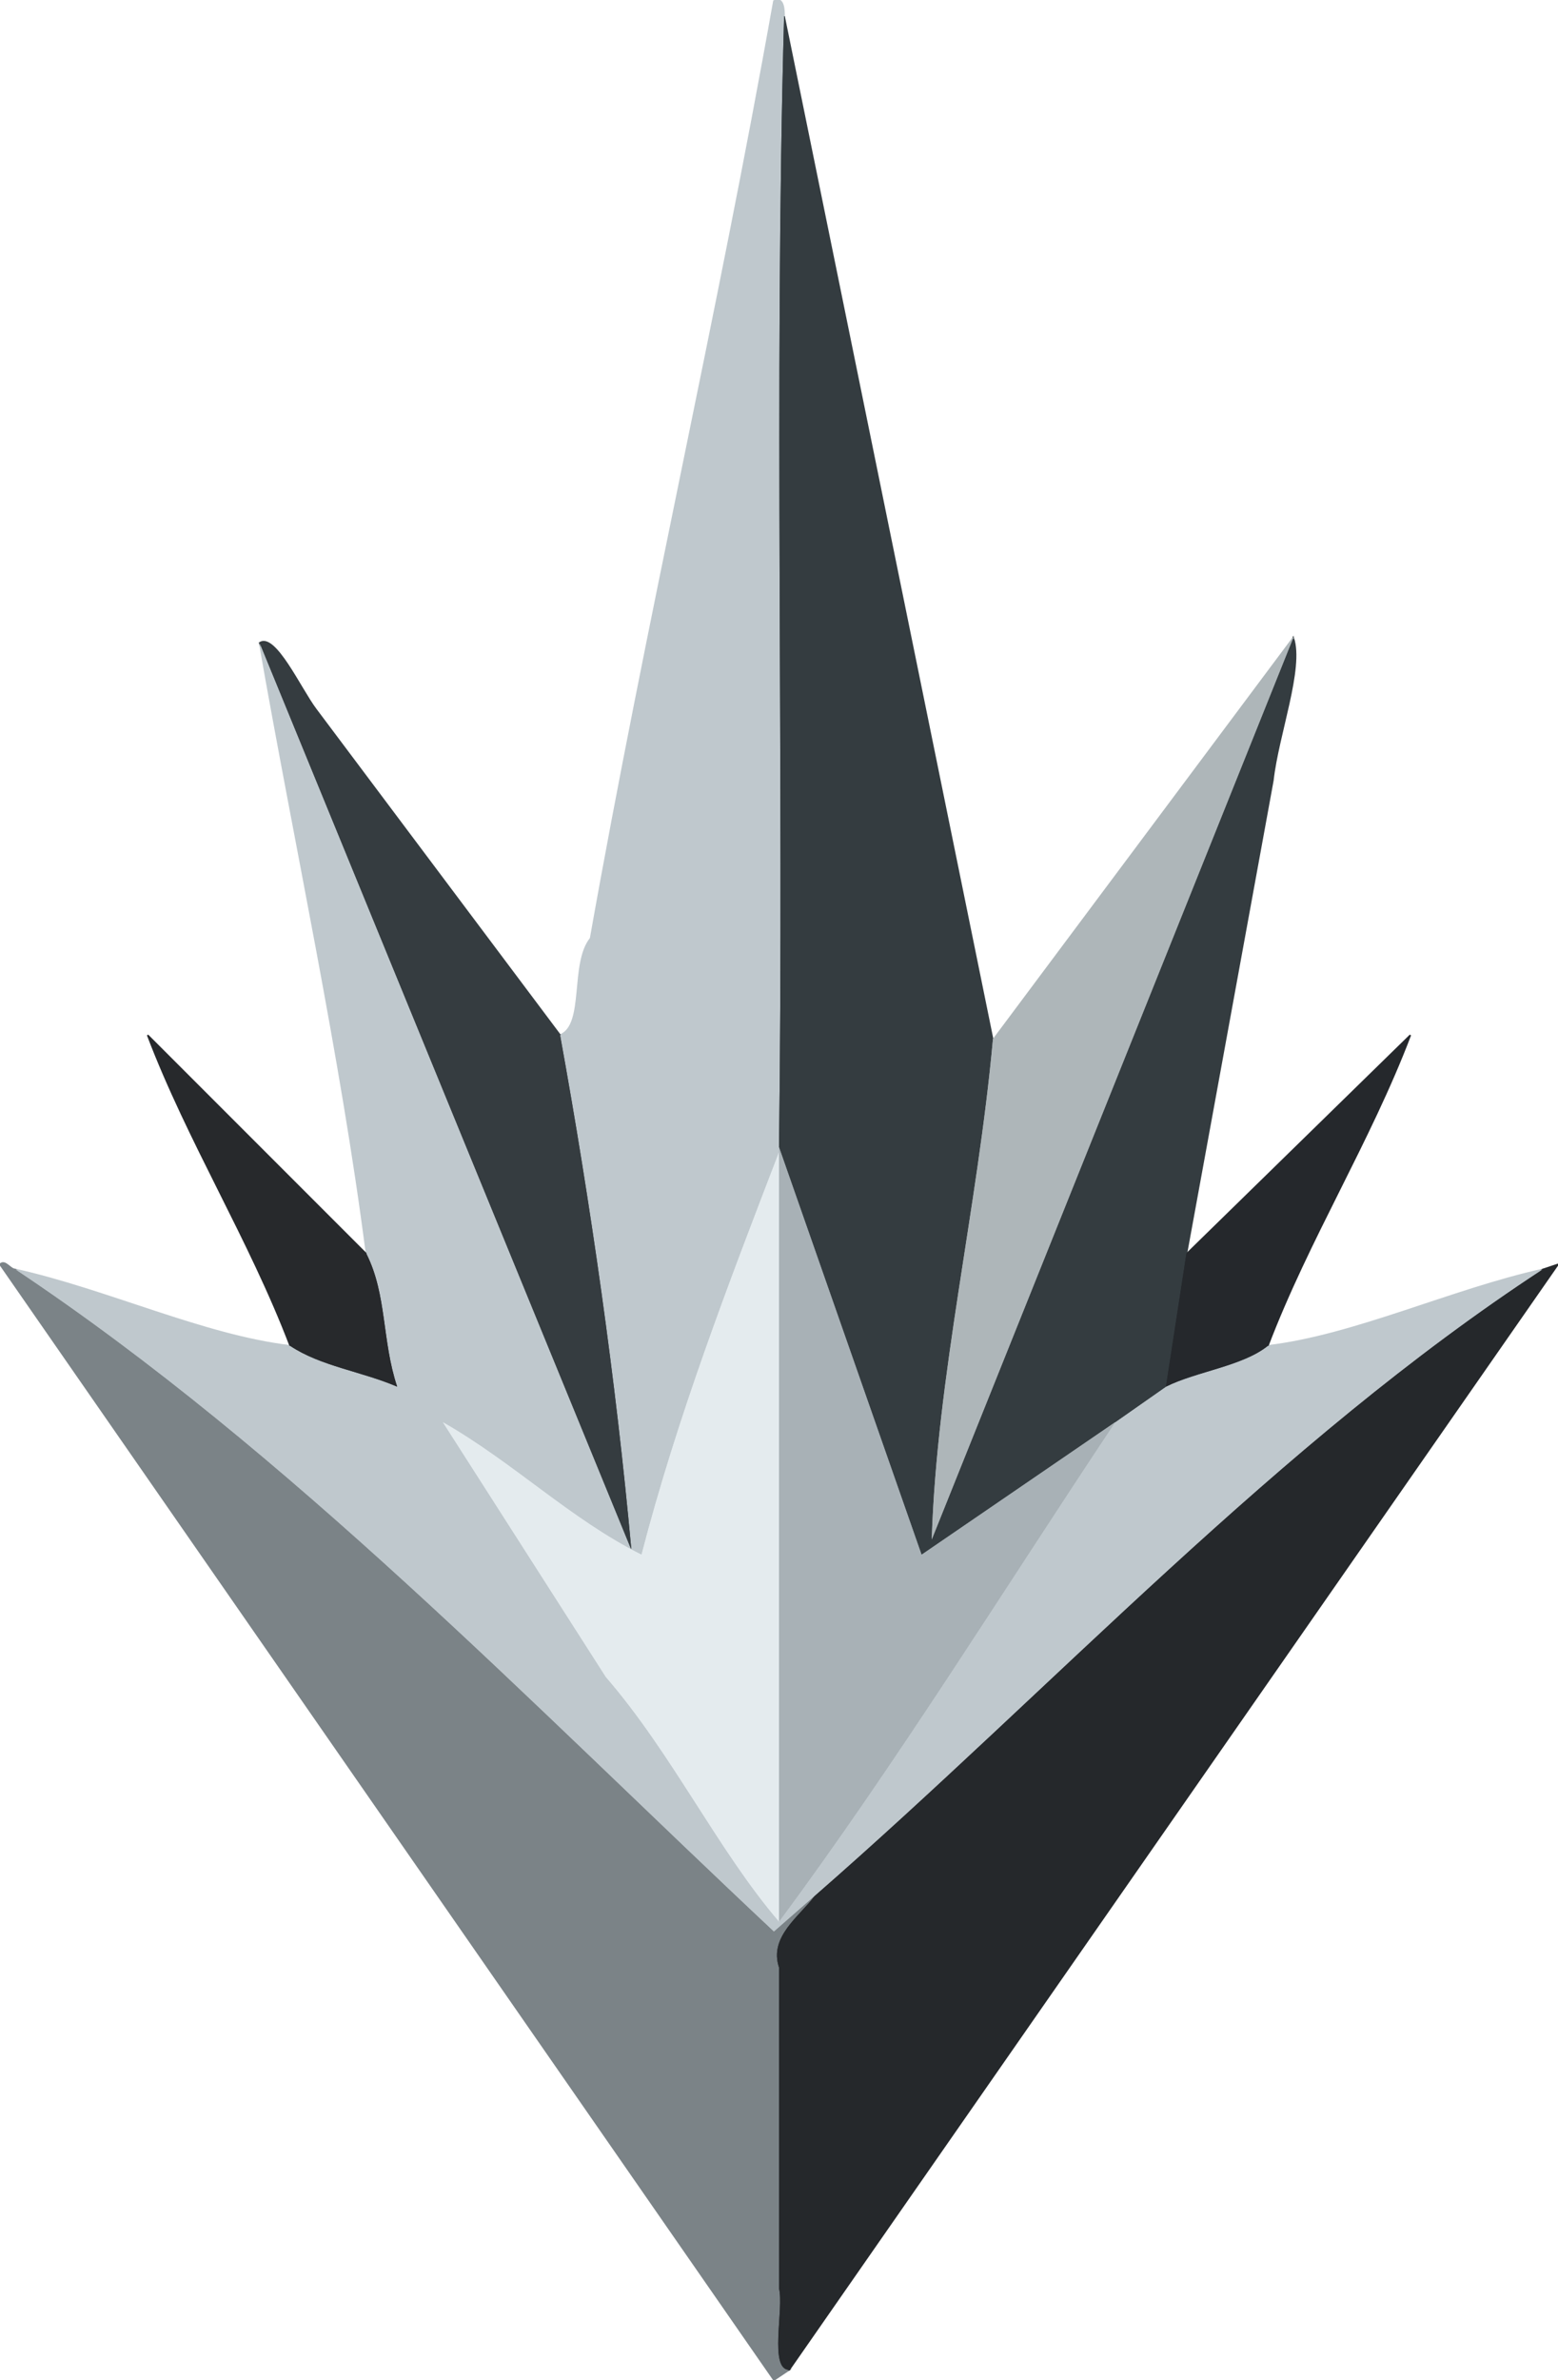 <svg width="306" xmlns="http://www.w3.org/2000/svg" height="467.201" fill="none"><g style="fill: rgb(0, 0, 0);"><path d="M110.000,203.201C116.000,236.201,121.000,271.201,124.000,304.201L51.000,126.201C58.000,166.201,67.000,207.201,72.000,246.201C76.000,254.201,75.000,263.201,78.000,272.201C71.000,269.201,63.000,268.201,57.000,264.201C40.000,262.201,21.000,253.201,3.000,249.201C57.000,285.201,104.000,334.201,152.000,379.201L160.000,372.201C207.000,331.201,251.000,283.201,303.000,249.201C285.000,253.201,266.000,262.201,249.000,264.201C244.000,268.201,235.000,269.201,229.000,272.201L219.000,279.201C197.000,312.201,176.000,346.201,153.000,377.201C141.000,363.201,132.000,344.201,119.000,329.201L87.000,279.201C101.000,287.201,112.000,298.201,126.000,305.201C133.000,278.201,143.000,252.201,153.000,226.201L153.000,225.201C154.000,151.201,152.000,76.201,154.000,3.201C154.000,2.201,154.000,-0.799,152.000,0.201C141.000,62.201,127.000,122.201,116.000,184.201C112.000,189.201,115.000,201.201,110.000,203.201ZZ" fill="none" style="fill: none;" class="fills"/><g fill="none" class="strokes"><path d="M110.000,203.201C116.000,236.201,121.000,271.201,124.000,304.201L51.000,126.201C58.000,166.201,67.000,207.201,72.000,246.201C76.000,254.201,75.000,263.201,78.000,272.201C71.000,269.201,63.000,268.201,57.000,264.201C40.000,262.201,21.000,253.201,3.000,249.201C57.000,285.201,104.000,334.201,152.000,379.201L160.000,372.201C207.000,331.201,251.000,283.201,303.000,249.201C285.000,253.201,266.000,262.201,249.000,264.201C244.000,268.201,235.000,269.201,229.000,272.201L219.000,279.201C197.000,312.201,176.000,346.201,153.000,377.201C141.000,363.201,132.000,344.201,119.000,329.201L87.000,279.201C101.000,287.201,112.000,298.201,126.000,305.201C133.000,278.201,143.000,252.201,153.000,226.201L153.000,225.201C154.000,151.201,152.000,76.201,154.000,3.201C154.000,2.201,154.000,-0.799,152.000,0.201C141.000,62.201,127.000,122.201,116.000,184.201C112.000,189.201,115.000,201.201,110.000,203.201ZZ" style="fill: none; stroke-width: 0.3; stroke: rgb(191, 200, 205); stroke-opacity: 1;" class="stroke-shape"/></g><path d="M153.000,225.201L181.000,305.201L219.000,279.201L229.000,272.201L233.000,246.201L250.000,153.201C251.000,144.201,256.000,131.201,254.000,125.201L183.000,302.201C184.000,270.201,192.000,237.201,195.000,204.201L154.000,3.201C152.000,76.201,154.000,151.201,153.000,225.201ZZ" fill="none" style="fill: none;" class="fills"/><g fill="none" class="strokes"><path d="M153.000,225.201L181.000,305.201L219.000,279.201L229.000,272.201L233.000,246.201L250.000,153.201C251.000,144.201,256.000,131.201,254.000,125.201L183.000,302.201C184.000,270.201,192.000,237.201,195.000,204.201L154.000,3.201C152.000,76.201,154.000,151.201,153.000,225.201ZZ" style="fill: none; stroke-width: 0.3; stroke: rgb(52, 60, 64); stroke-opacity: 1;" class="stroke-shape"/></g><path d="M51.000,126.201L124.000,304.201C121.000,271.201,116.000,236.201,110.000,203.201L62.000,139.201C59.000,135.201,54.000,124.201,51.000,126.201ZZ" fill="none" style="fill: none;" class="fills"/><g fill="none" class="strokes"><path d="M51.000,126.201L124.000,304.201C121.000,271.201,116.000,236.201,110.000,203.201L62.000,139.201C59.000,135.201,54.000,124.201,51.000,126.201ZZ" style="fill: none; stroke-width: 0.3; stroke: rgb(53, 60, 64); stroke-opacity: 1;" class="stroke-shape"/></g><path d="M195.000,204.201C192.000,237.201,184.000,270.201,183.000,302.201L254.000,125.201L195.000,204.201ZZ" fill="none" style="fill: none;" class="fills"/><g fill="none" class="strokes"><path d="M195.000,204.201C192.000,237.201,184.000,270.201,183.000,302.201L254.000,125.201L195.000,204.201ZZ" style="fill: none; stroke-width: 0.3; stroke: rgb(174, 182, 185); stroke-opacity: 1;" class="stroke-shape"/></g><path d="M57.000,264.201C63.000,268.201,71.000,269.201,78.000,272.201C75.000,263.201,76.000,254.201,72.000,246.201L29.000,203.201C37.000,224.201,49.000,243.201,57.000,264.201ZZ" fill="none" style="fill: none;" class="fills"/><g fill="none" class="strokes"><path d="M57.000,264.201C63.000,268.201,71.000,269.201,78.000,272.201C75.000,263.201,76.000,254.201,72.000,246.201L29.000,203.201C37.000,224.201,49.000,243.201,57.000,264.201ZZ" style="fill: none; stroke-width: 0.3; stroke: rgb(39, 41, 44); stroke-opacity: 1;" class="stroke-shape"/></g><path d="M233.000,246.201L229.000,272.201C235.000,269.201,244.000,268.201,249.000,264.201C257.000,243.201,269.000,224.201,277.000,203.201L233.000,246.201ZZ" fill="none" style="fill: none;" class="fills"/><g fill="none" class="strokes"><path d="M233.000,246.201L229.000,272.201C235.000,269.201,244.000,268.201,249.000,264.201C257.000,243.201,269.000,224.201,277.000,203.201L233.000,246.201ZZ" style="fill: none; stroke-width: 0.3; stroke: rgb(37, 40, 44); stroke-opacity: 1;" class="stroke-shape"/></g><path d="M153.000,226.201L153.000,377.201C176.000,346.201,197.000,312.201,219.000,279.201L181.000,305.201L153.000,225.201L153.000,226.201ZZ" fill="none" style="fill: none;" class="fills"/><g fill="none" class="strokes"><path d="M153.000,226.201L153.000,377.201C176.000,346.201,197.000,312.201,219.000,279.201L181.000,305.201L153.000,225.201L153.000,226.201ZZ" style="fill: none; stroke-width: 0.3; stroke: rgb(168, 177, 182); stroke-opacity: 1;" class="stroke-shape"/></g><path d="M153.000,377.201L153.000,226.201C143.000,252.201,133.000,278.201,126.000,305.201C112.000,298.201,101.000,287.201,87.000,279.201L119.000,329.201C132.000,344.201,141.000,363.201,153.000,377.201ZZ" fill="none" style="fill: none;" class="fills"/><g fill="none" class="strokes"><path d="M153.000,377.201L153.000,226.201C143.000,252.201,133.000,278.201,126.000,305.201C112.000,298.201,101.000,287.201,87.000,279.201L119.000,329.201C132.000,344.201,141.000,363.201,153.000,377.201ZZ" style="fill: none; stroke-width: 0.3; stroke: rgb(228, 235, 238); stroke-opacity: 1;" class="stroke-shape"/></g><path d="M155.000,465.201C151.000,465.201,154.000,453.201,153.000,449.201L153.000,386.201C151.000,380.201,157.000,376.201,160.000,372.201L152.000,379.201C104.000,334.201,57.000,285.201,3.000,249.201C2.000,249.201,1.000,247.201,0.000,248.201L152.000,467.201L155.000,465.201ZZ" fill="none" style="fill: none;" class="fills"/><g fill="none" class="strokes"><path d="M155.000,465.201C151.000,465.201,154.000,453.201,153.000,449.201L153.000,386.201C151.000,380.201,157.000,376.201,160.000,372.201L152.000,379.201C104.000,334.201,57.000,285.201,3.000,249.201C2.000,249.201,1.000,247.201,0.000,248.201L152.000,467.201L155.000,465.201ZZ" style="fill: none; stroke-width: 0.3; stroke: rgb(123, 131, 135); stroke-opacity: 1;" class="stroke-shape"/></g><path d="M303.000,249.201C251.000,283.201,207.000,331.201,160.000,372.201C157.000,376.201,151.000,380.201,153.000,386.201L153.000,449.201C154.000,453.201,151.000,465.201,155.000,465.201L306.000,248.201L303.000,249.201ZZ" fill="none" style="fill: none;" class="fills"/><g fill="none" class="strokes"><path d="M303.000,249.201C251.000,283.201,207.000,331.201,160.000,372.201C157.000,376.201,151.000,380.201,153.000,386.201L153.000,449.201C154.000,453.201,151.000,465.201,155.000,465.201L306.000,248.201L303.000,249.201ZZ" style="fill: none; stroke-width: 0.3; stroke: rgb(37, 40, 43); stroke-opacity: 1;" class="stroke-shape"/></g><path d="M110.000,203.201C116.000,236.201,121.000,271.201,124.000,304.201L51.000,126.201C58.000,166.201,67.000,207.201,72.000,246.201C76.000,254.201,75.000,263.201,78.000,272.201C71.000,269.201,63.000,268.201,57.000,264.201C40.000,262.201,21.000,253.201,3.000,249.201C57.000,285.201,104.000,334.201,152.000,379.201L160.000,372.201C207.000,331.201,251.000,283.201,303.000,249.201C285.000,253.201,266.000,262.201,249.000,264.201C244.000,268.201,235.000,269.201,229.000,272.201L219.000,279.201C197.000,312.201,176.000,346.201,153.000,377.201C141.000,363.201,132.000,344.201,119.000,329.201L87.000,279.201C101.000,287.201,112.000,298.201,126.000,305.201C133.000,278.201,143.000,252.201,153.000,226.201L153.000,225.201C154.000,151.201,152.000,76.201,154.000,3.201C154.000,2.201,154.000,-0.799,152.000,0.201C141.000,62.201,127.000,122.201,116.000,184.201C112.000,189.201,115.000,201.201,110.000,203.201ZZ" stroke="None" style="fill: rgb(191, 200, 205);" class="fills"/><path d="M153.000,225.201L181.000,305.201L219.000,279.201L229.000,272.201L233.000,246.201L250.000,153.201C251.000,144.201,256.000,131.201,254.000,125.201L183.000,302.201C184.000,270.201,192.000,237.201,195.000,204.201L154.000,3.201C152.000,76.201,154.000,151.201,153.000,225.201ZZ" stroke="None" style="fill: rgb(52, 60, 64);" class="fills"/><path d="M51.000,126.201L124.000,304.201C121.000,271.201,116.000,236.201,110.000,203.201L62.000,139.201C59.000,135.201,54.000,124.201,51.000,126.201ZZ" stroke="None" style="fill: rgb(53, 60, 64);" class="fills"/><path d="M195.000,204.201C192.000,237.201,184.000,270.201,183.000,302.201L254.000,125.201L195.000,204.201ZZ" stroke="None" style="fill: rgb(174, 182, 185);" class="fills"/><path d="M57.000,264.201C63.000,268.201,71.000,269.201,78.000,272.201C75.000,263.201,76.000,254.201,72.000,246.201L29.000,203.201C37.000,224.201,49.000,243.201,57.000,264.201ZZ" stroke="None" style="fill: rgb(39, 41, 44);" class="fills"/><path d="M233.000,246.201L229.000,272.201C235.000,269.201,244.000,268.201,249.000,264.201C257.000,243.201,269.000,224.201,277.000,203.201L233.000,246.201ZZ" stroke="None" style="fill: rgb(37, 40, 44);" class="fills"/><path d="M153.000,226.201L153.000,377.201C176.000,346.201,197.000,312.201,219.000,279.201L181.000,305.201L153.000,225.201L153.000,226.201ZZ" stroke="None" style="fill: rgb(168, 177, 182);" class="fills"/><path d="M153.000,377.201L153.000,226.201C143.000,252.201,133.000,278.201,126.000,305.201C112.000,298.201,101.000,287.201,87.000,279.201L119.000,329.201C132.000,344.201,141.000,363.201,153.000,377.201ZZ" stroke="None" style="fill: rgb(228, 235, 238);" class="fills"/><path d="M155.000,465.201C151.000,465.201,154.000,453.201,153.000,449.201L153.000,386.201C151.000,380.201,157.000,376.201,160.000,372.201L152.000,379.201C104.000,334.201,57.000,285.201,3.000,249.201C2.000,249.201,1.000,247.201,0.000,248.201L152.000,467.201L155.000,465.201ZZ" stroke="None" style="fill: rgb(123, 131, 135);" class="fills"/><path d="M303.000,249.201C251.000,283.201,207.000,331.201,160.000,372.201C157.000,376.201,151.000,380.201,153.000,386.201L153.000,449.201C154.000,453.201,151.000,465.201,155.000,465.201L306.000,248.201L303.000,249.201ZZ" stroke="None" style="fill: rgb(37, 40, 43);" class="fills"/></g></svg>